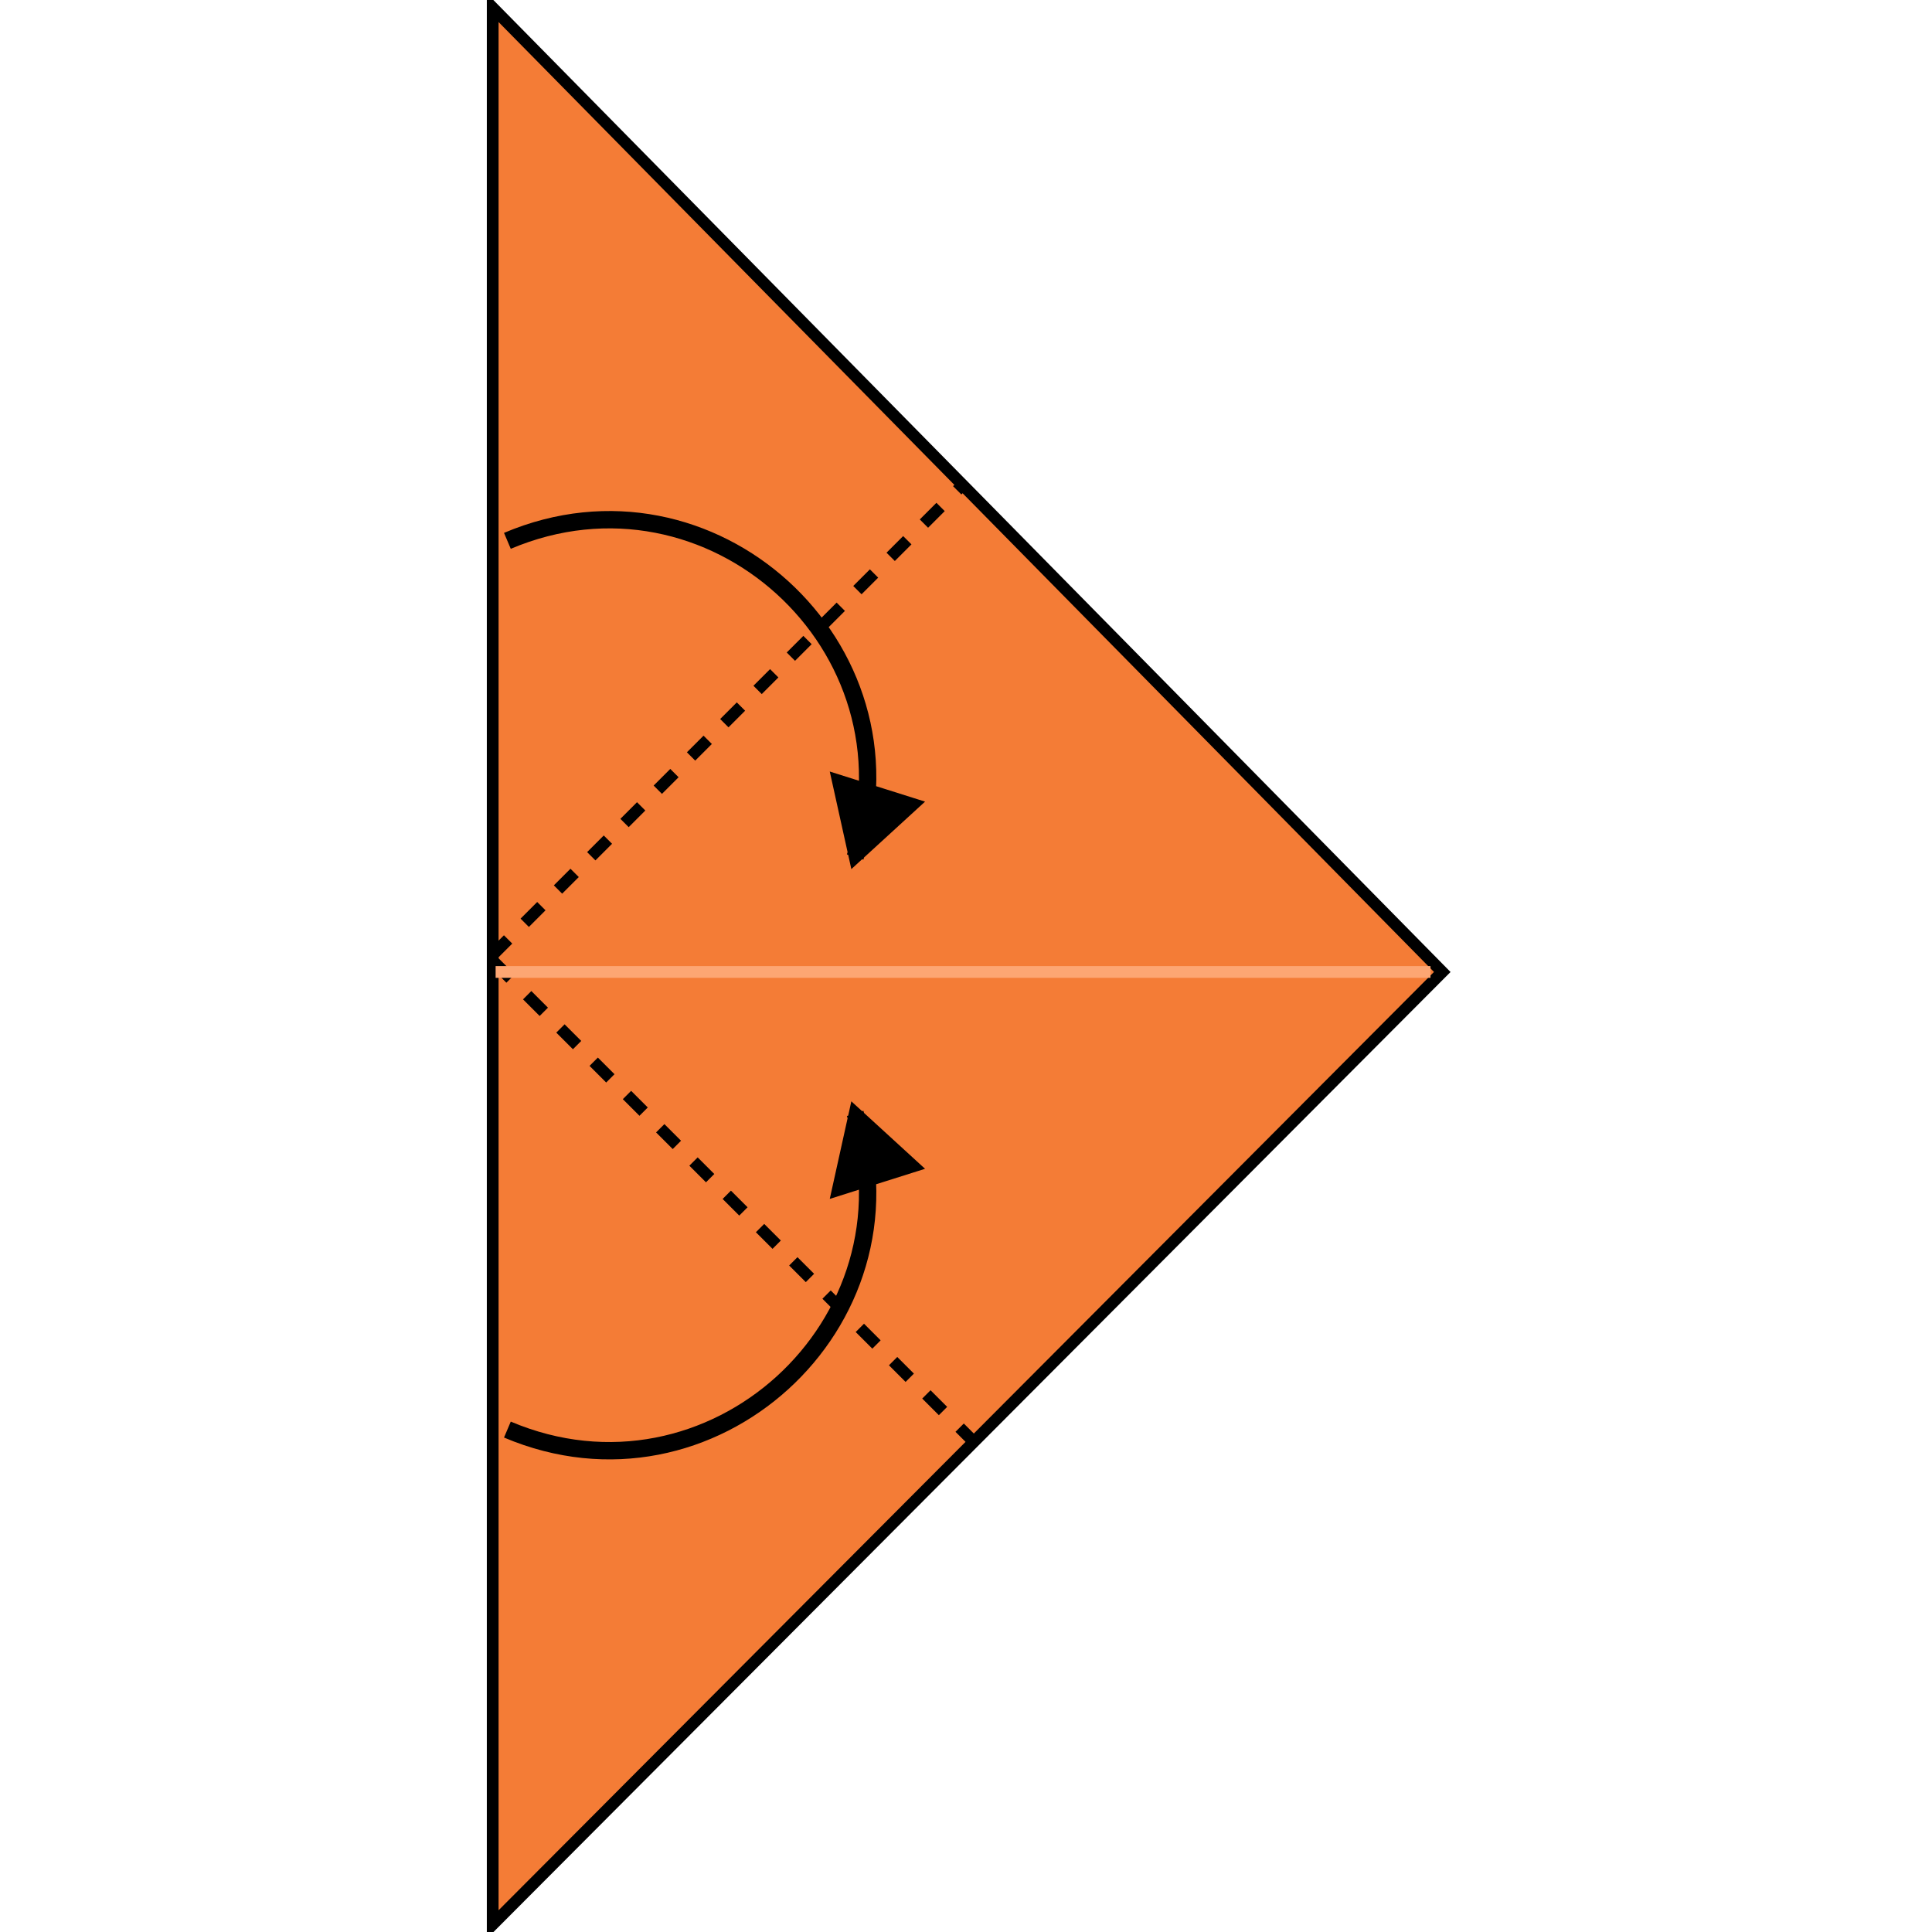 <svg width="501" height="501" viewBox="0 0 501 501" fill="none" xmlns="http://www.w3.org/2000/svg">
<g clip-path="url(#clip0_532_1955)">
<path d="M127.766 499.049V2L374.003 252.049L127.766 499.049Z" fill="#F47C36" stroke="black" stroke-width="3.049"/>
<line x1="127.445" y1="247.922" x2="249.421" y2="125.947" stroke="black" stroke-width="3.049" stroke-dasharray="6.1 6.1"/>
<line x1="128.078" y1="249.445" x2="251.578" y2="372.945" stroke="black" stroke-width="3.049" stroke-dasharray="6.1 6.1"/>
<line x1="128.523" y1="252.046" x2="370.949" y2="252.046" stroke="#FDA673" stroke-width="3.049"/>
<path d="M221.757 222.24L219.617 221.564L221.757 222.24ZM220.767 225.374L239.883 207.875L215.171 200.07L220.767 225.374ZM132.451 142.318C183.42 120.706 236.291 168.773 219.617 221.564L223.897 222.916C241.725 166.472 185.195 115.078 130.699 138.185L132.451 142.318Z" fill="black"/>
<path d="M221.757 288.725L219.617 289.401L221.757 288.725ZM220.767 285.591L239.883 303.089L215.171 310.895L220.767 285.591ZM132.451 368.647C183.42 390.259 236.291 342.192 219.617 289.401L223.897 288.049C241.725 344.493 185.195 395.887 130.699 372.78L132.451 368.647Z" fill="black"/>
</g>
<defs>
<clipPath id="clip0_532_1955">
<rect width="501" height="501" fill="white"/>
</clipPath>
</defs>
</svg>
